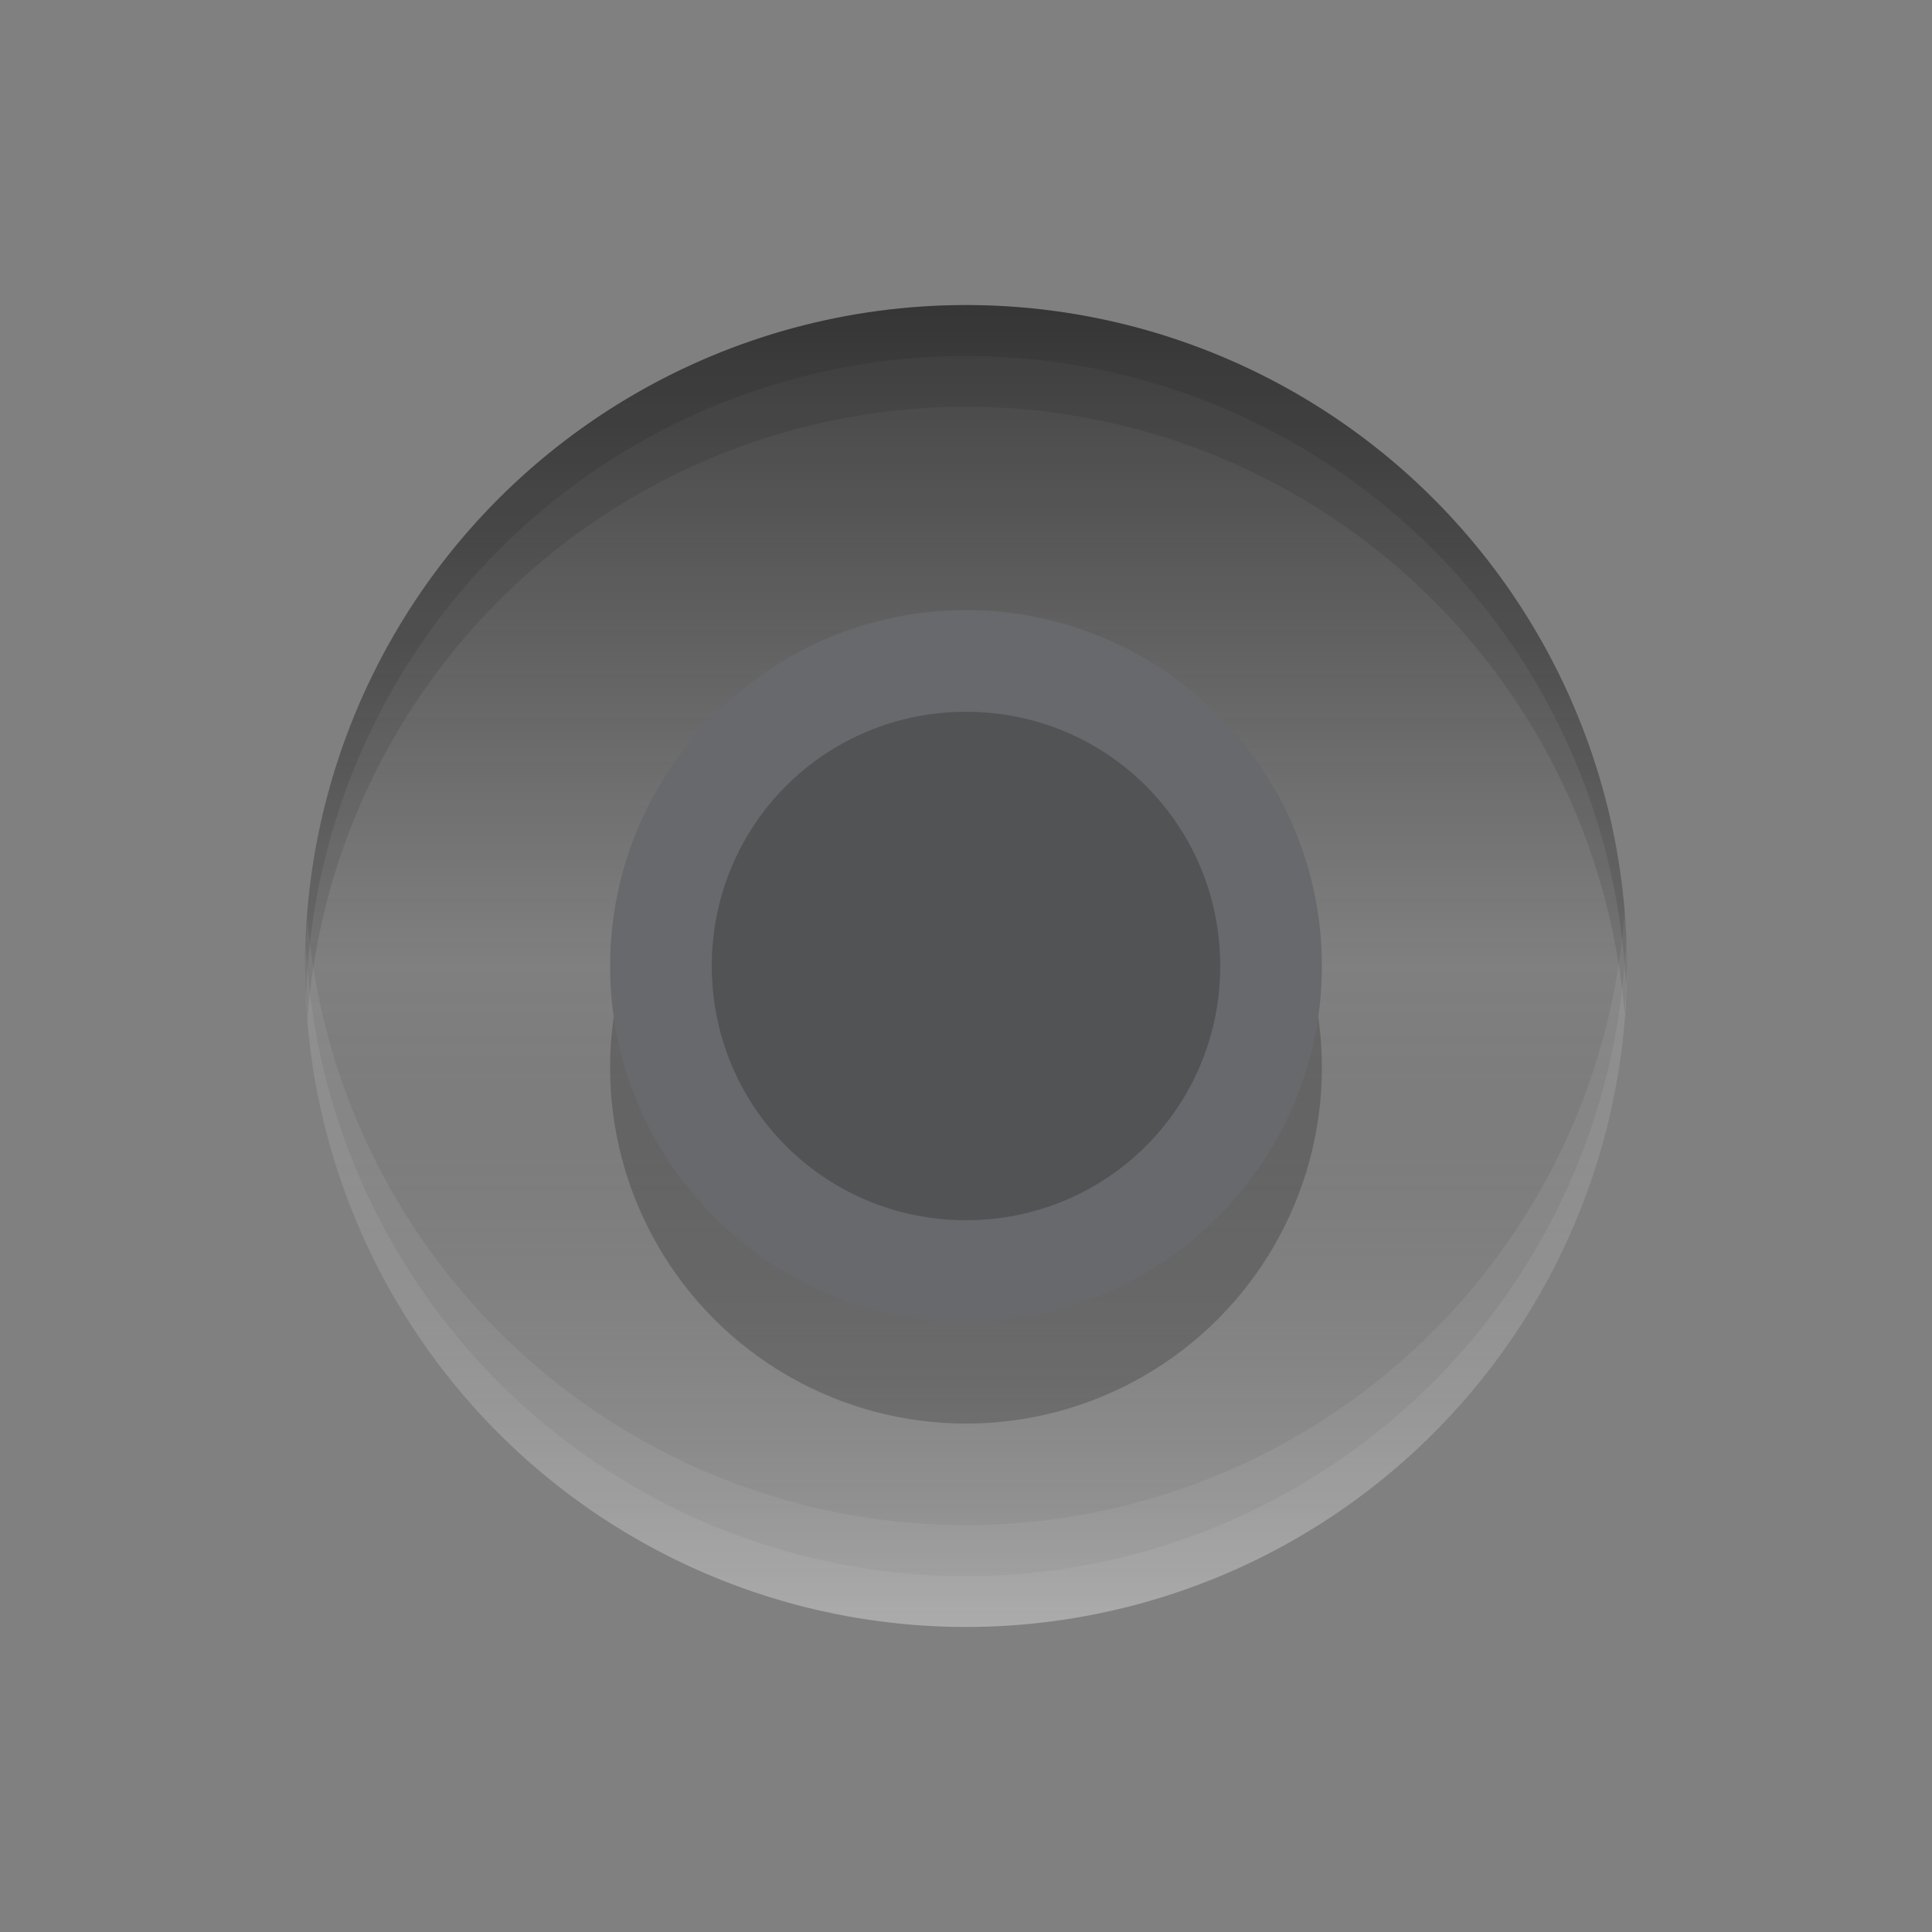 <?xml version="1.0" encoding="UTF-8" standalone="no"?>
<!-- Created with Inkscape (http://www.inkscape.org/) -->
<svg id="svg4770" xmlns:rdf="http://www.w3.org/1999/02/22-rdf-syntax-ns#" xmlns="http://www.w3.org/2000/svg" height="19" viewBox="0 0 19 19" width="19" version="1.1" xmlns:cc="http://creativecommons.org/ns#" xmlns:xlink="http://www.w3.org/1999/xlink" xmlns:dc="http://purl.org/dc/elements/1.1/">
 <rect x="0" y="0" width="19" height="19" fill="#808080" stroke="none"/>
 <defs id="defs4772">
  <linearGradient id="linearGradient4747" y2="967.36" gradientUnits="userSpaceOnUse" x2="6" gradientTransform="matrix(1.083 0 0 1.083 966.86 -1057.5)" y1="967.36" x1="-6">
   <stop id="stop4668" style="stop-color:#191919;stop-opacity:.6" offset="0"/>
   <stop id="stop4700" style="stop-color:#181818;stop-opacity:0" offset=".5"/>
   <stop id="stop4670" style="stop-color:#ffffff;stop-opacity:.243" offset="1"/>
  </linearGradient>
 </defs>
 <g id="layer1" transform="translate(287.36 -522.86)">
  <g id="g4731" transform="translate(-287.36 -434.5)">
   <circle id="circle4733" style="color:#000000;fill:url(#linearGradient4747)" d="m 973.362,-9.5 a 6.5,6.5 0 0 1 -6.5,6.5 6.5,6.5 0 0 1 -6.5,-6.5 6.5,6.5 0 0 1 6.5,-6.5 6.5,6.5 0 0 1 6.5,6.5 z" transform="rotate(90)" cy="-9.5" cx="966.86" r="6.5"/>
   <circle id="circle5388-4" style="opacity:.2;color:#000000" d="m 13,967.862 a 3.5,3.5 0 0 1 -3.5,3.5 3.5,3.5 0 0 1 -3.5,-3.5 3.5,3.5 0 0 1 3.5,-3.5 3.5,3.5 0 0 1 3.5,3.5 z" cx="9.5" cy="967.86" r="3.5"/>
   <circle id="circle4735" style="color:#000000;fill:#515355" d="m 12.5,966.862 a 3,3 0 0 1 -3,3 3,3 0 0 1 -3,-3 3,3 0 0 1 3,-3 3,3 0 0 1 3,3 z" cx="9.5" cy="966.86" r="3"/>
   <path id="path4737" style="opacity:.1;color:#000000" d="m9.5 960.36a6.5 6.5 0 0 0 -6.5 6.5 6.5 6.5 0 0 0 0.023 0.529 6.5 6.5 0 0 1 6.477 -6.029 6.5 6.5 0 0 1 6.477 5.971 6.5 6.5 0 0 0 0.023 -0.471 6.5 6.5 0 0 0 -6.5 -6.5z"/>
   <path id="path4739" style="opacity:0.07;color:#000000;fill:#ffffff" d="m15.977 966.33a6.5 6.5 0 0 1 -6.477 6.029 6.5 6.5 0 0 1 -6.477 -5.971 6.5 6.5 0 0 0 -0.023 0.471 6.5 6.5 0 0 0 6.5 6.5 6.5 6.5 0 0 0 6.5 -6.5 6.5 6.5 0 0 0 -0.023 -0.529z"/>
   <path id="path4741" style="opacity:0.07;color:#000000;fill:#ffffff" d="m15.99 966.56a6.5 6.5 0 0 1 -6.49 6.301 6.5 6.5 0 0 1 -6.49 -6.199 6.5 6.5 0 0 0 -0.01 0.199 6.5 6.5 0 0 0 6.5 6.5 6.5 6.5 0 0 0 6.5 -6.5 6.5 6.5 0 0 0 -0.01 -0.301z"/>
   <path id="path4743" style="opacity:.1;color:#000000" d="m9.5 960.36a6.5 6.5 0 0 0 -6.5 6.5 6.5 6.5 0 0 0 0.01 0.301 6.5 6.5 0 0 1 6.49 -6.301 6.5 6.5 0 0 1 6.49 6.199 6.5 6.5 0 0 0 0.01 -0.199 6.5 6.5 0 0 0 -6.5 -6.5z"/>
   <rect id="rect4745" style="opacity:.1;color:#000000;fill:none" height="19" width="19" y="957.36" x="-0"/>
   <path id="circle4632" style="color-rendering:auto;block-progression:tb;isolation:auto;mix-blend-mode:normal;shape-rendering:auto;color:#000000;image-rendering:auto;text-indent:0;text-transform:none;fill:#67696c" d="m9.5 963.36c-1.927 0-3.5 1.573-3.5 3.5s1.573 3.5 3.5 3.5 3.5-1.573 3.5-3.5-1.573-3.5-3.5-3.5zm0 1c1.387 0 2.5 1.113 2.5 2.5s-1.113 2.5-2.5 2.5-2.5-1.113-2.5-2.5 1.113-2.5 2.5-2.5z"/>
  </g>
 </g>
</svg>
